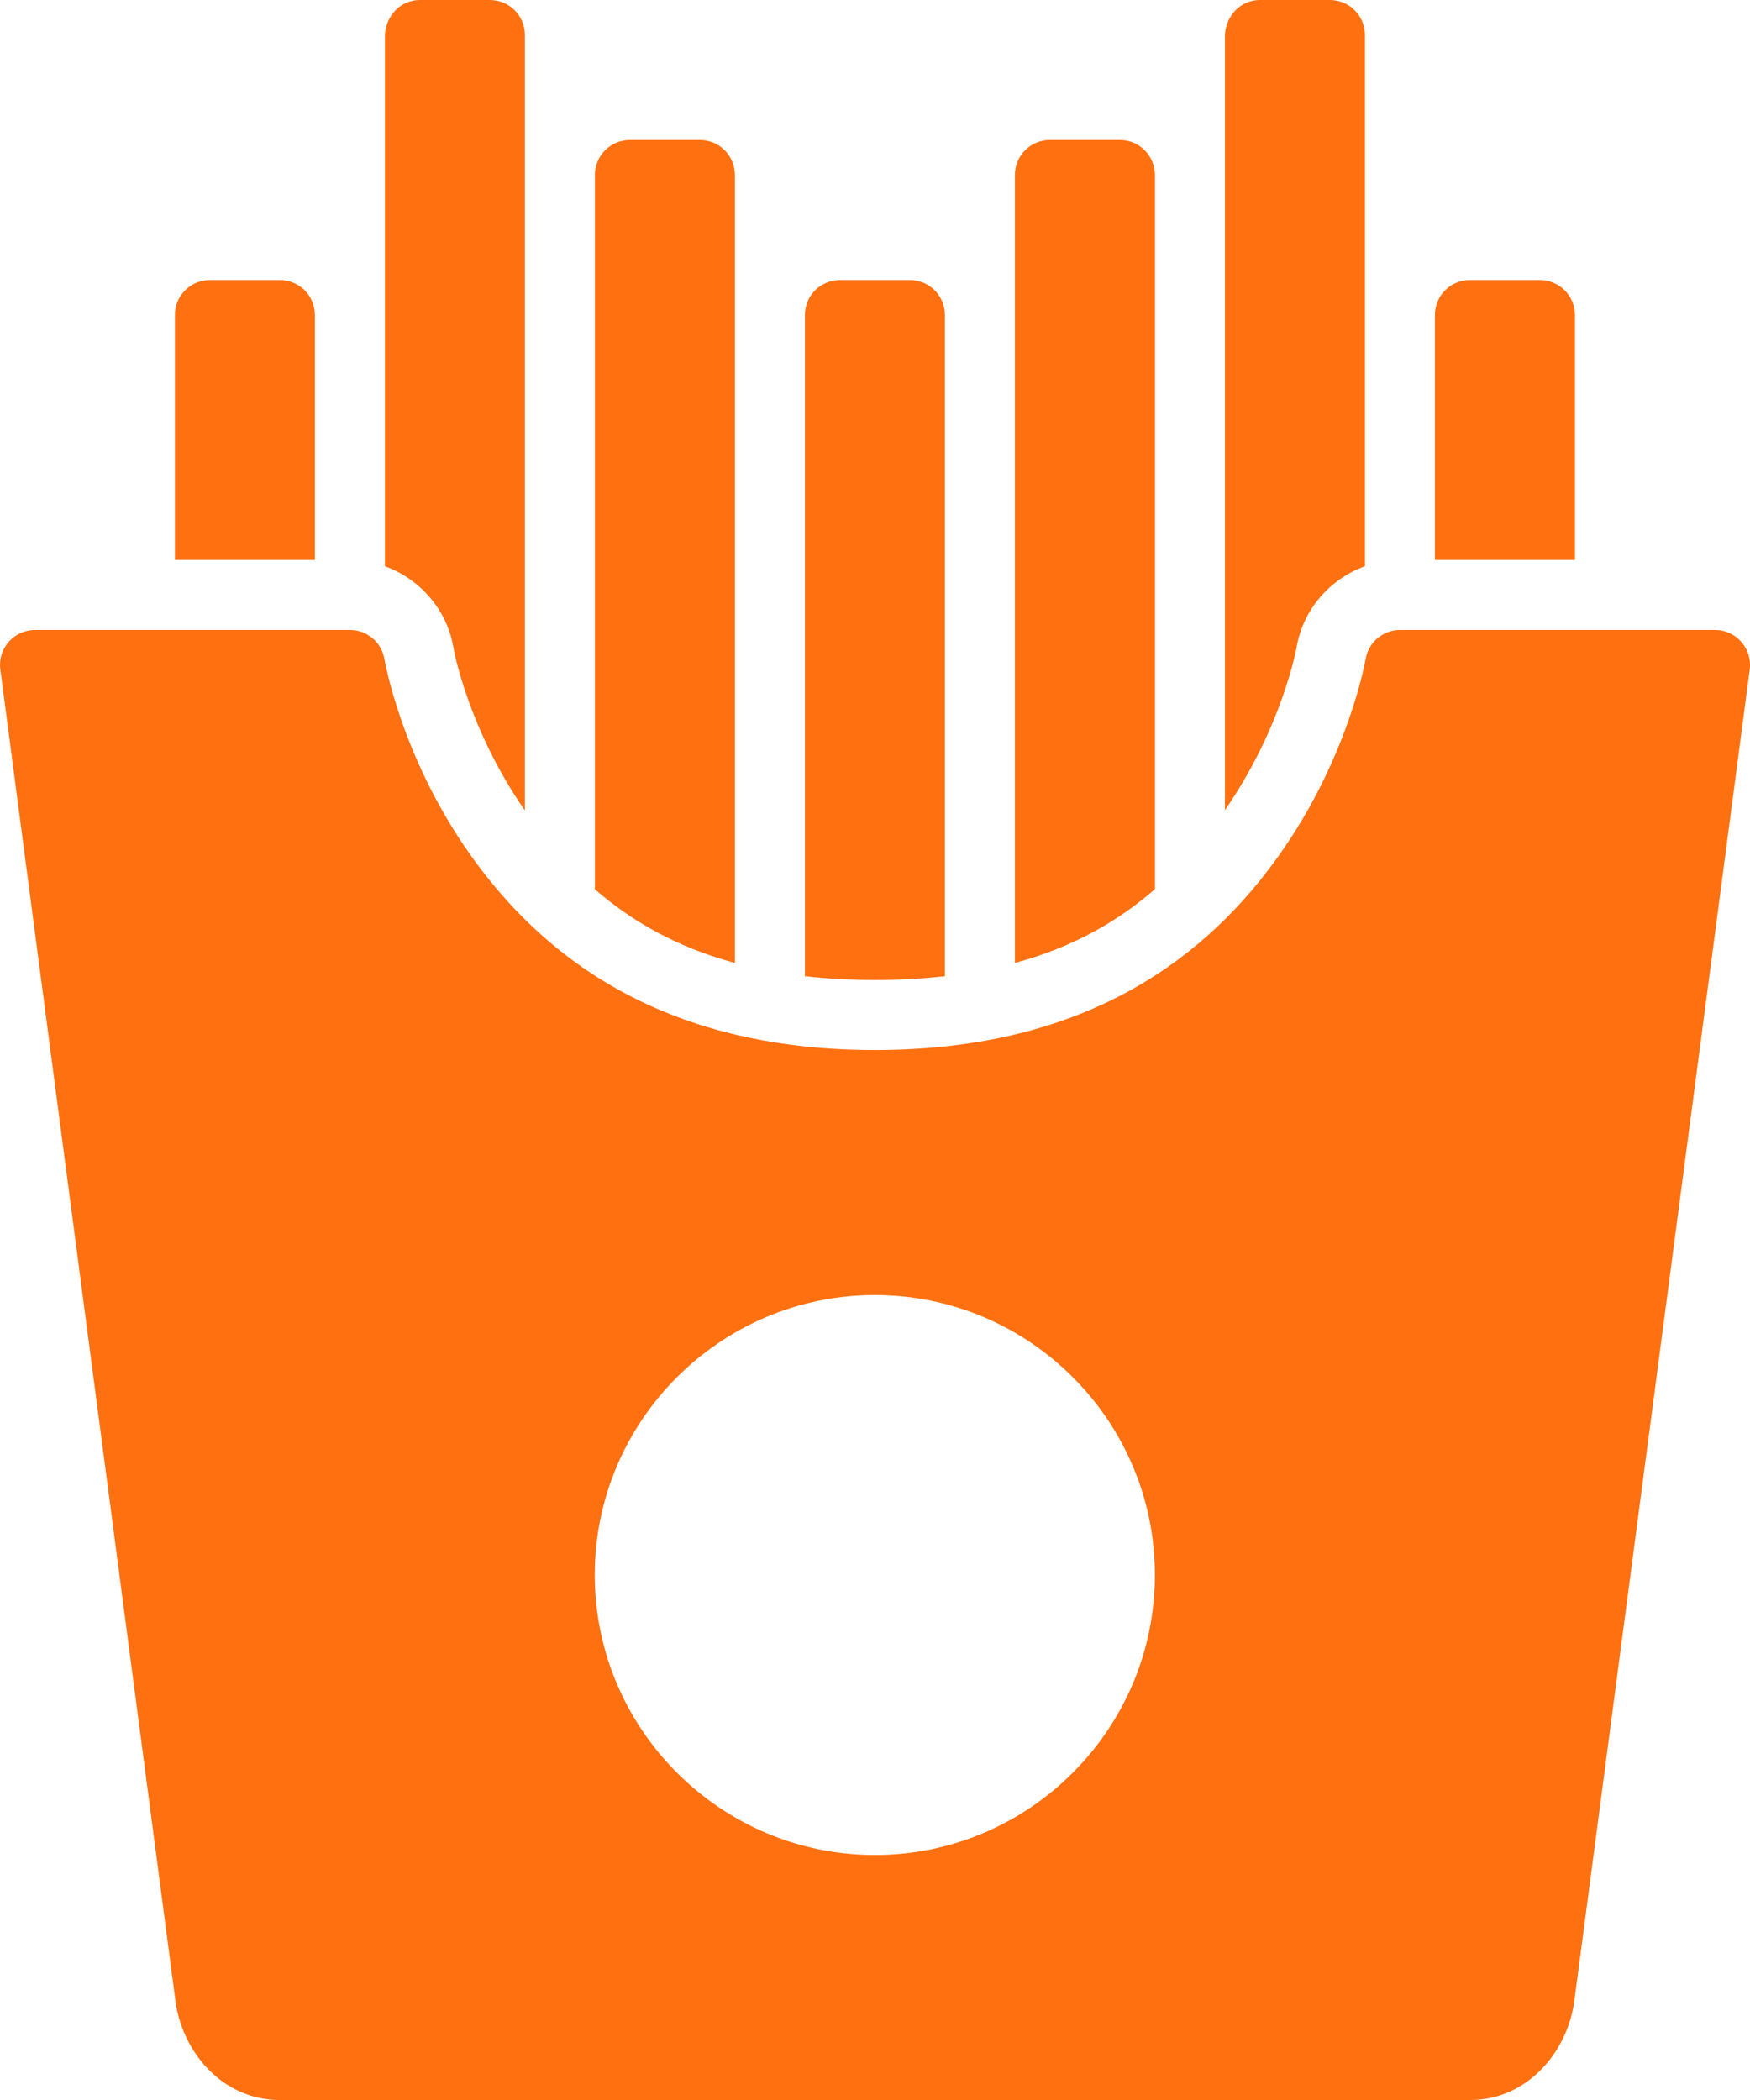 <svg width="26.666" height="32" viewBox="0 0 26.666 32" fill="none" xmlns="http://www.w3.org/2000/svg" xmlns:xlink="http://www.w3.org/1999/xlink">
	<desc>
			Created with Pixso.
	</desc>
	<defs/>
	<path id="path4528" d="M6.398 0C6.103 0 5.882 0.238 5.865 0.533L5.865 8.628C6.401 8.822 6.817 9.294 6.911 9.879C6.915 9.899 7.127 11.093 7.998 12.35L7.998 0.533C7.998 0.238 7.76 0 7.465 0L6.398 0ZM19.198 0C18.903 0 18.682 0.238 18.665 0.533L18.665 12.345C19.541 11.078 19.756 9.869 19.756 9.869C19.852 9.289 20.266 8.821 20.798 8.628L20.798 0.533C20.798 0.238 20.56 0 20.265 0L19.198 0ZM9.598 2.133C9.303 2.133 9.065 2.371 9.065 2.667L9.065 13.551C9.611 14.025 10.292 14.428 11.198 14.673L11.198 2.667C11.198 2.371 10.96 2.133 10.665 2.133L9.598 2.133ZM15.998 2.133C15.703 2.133 15.465 2.371 15.465 2.667L15.465 14.673C16.372 14.428 17.052 14.024 17.598 13.549L17.598 2.667C17.598 2.371 17.36 2.133 17.065 2.133L15.998 2.133ZM3.198 4.267C2.903 4.267 2.665 4.504 2.665 4.8L2.665 8.532L4.798 8.532L4.798 4.8C4.798 4.504 4.56 4.267 4.265 4.267L3.198 4.267ZM12.798 4.267C12.503 4.267 12.265 4.504 12.265 4.8L12.265 14.875C12.596 14.913 12.95 14.933 13.331 14.933C13.712 14.933 14.066 14.913 14.398 14.875L14.398 4.8C14.398 4.504 14.16 4.267 13.865 4.267L12.798 4.267ZM22.398 4.267C22.103 4.267 21.865 4.504 21.865 4.8L21.865 8.532L23.998 8.532L23.998 4.8C23.998 4.504 23.76 4.267 23.465 4.267L22.398 4.267ZM0.532 9.599C0.21 9.6 -0.037 9.883 0.005 10.201L2.67 30.464C2.765 31.258 3.384 32 4.264 32L22.398 32C23.276 32 23.895 31.26 23.992 30.469L26.662 10.201C26.703 9.881 26.453 9.598 26.131 9.599L21.332 9.599C21.071 9.6 20.849 9.79 20.808 10.048C20.808 10.048 20.555 11.529 19.496 13.024C18.437 14.519 16.634 16 13.332 16C10.029 16 8.225 14.519 7.166 13.024C6.107 11.529 5.859 10.048 5.859 10.048C5.817 9.789 5.594 9.599 5.332 9.599L0.532 9.599ZM13.332 19.734C15.682 19.734 17.598 21.648 17.598 23.998C17.598 26.348 15.682 28.266 13.332 28.266C10.981 28.266 9.063 26.348 9.063 23.998C9.063 21.648 10.981 19.734 13.332 19.734Z" fill-rule="nonzero" fill="#FF7010"/>
</svg>
